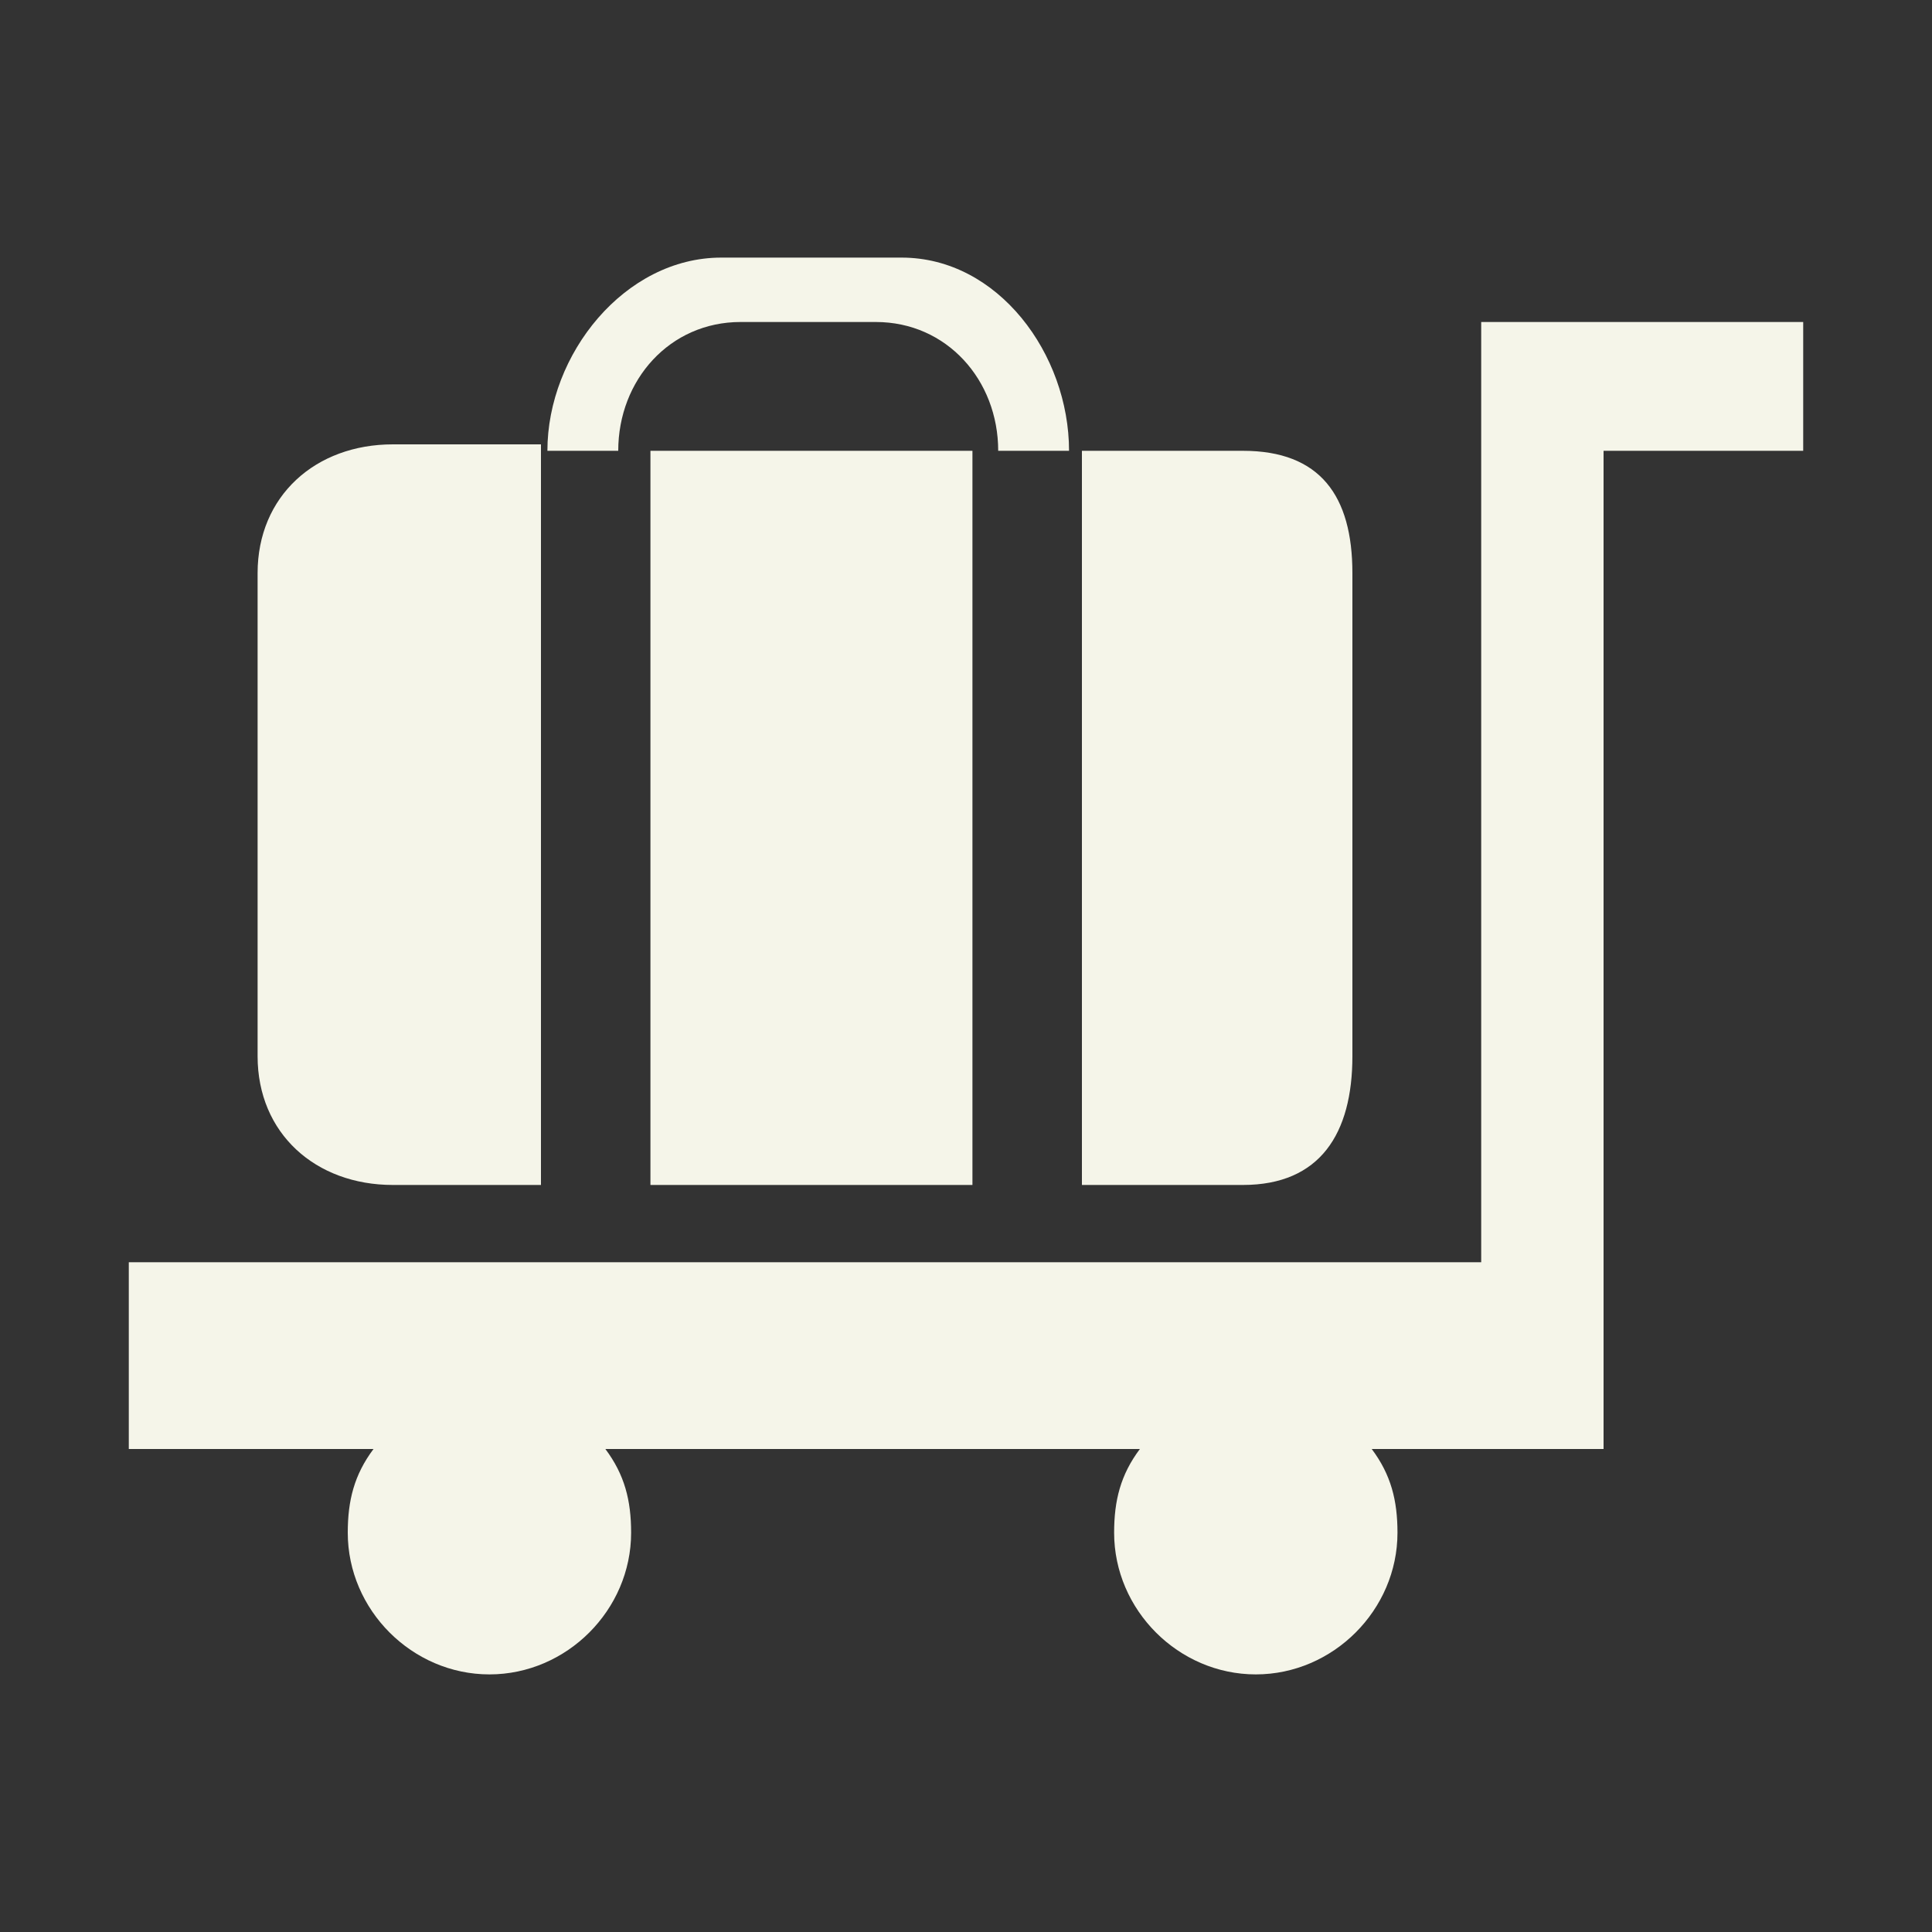 <?xml version="1.0" standalone="no"?><!DOCTYPE svg PUBLIC "-//W3C//DTD SVG 1.1//EN" "http://www.w3.org/Graphics/SVG/1.1/DTD/svg11.dtd"><svg t="1571709842799" class="icon" viewBox="0 0 1024 1024" version="1.1" xmlns="http://www.w3.org/2000/svg" p-id="7216" width="28" height="28" xmlns:xlink="http://www.w3.org/1999/xlink"><rect x="0" y="0" width="1024" height="1024" fill="#333333" stroke="none"/><defs><style type="text/css"></style></defs><path d="M785.067 170.667v498.347H68.267v98.987h129.707c-10.24 13.653-13.653 27.307-13.653 44.373 0 40.96 34.133 75.093 75.093 75.093 40.96 0 75.093-34.133 75.093-75.093 0-17.067-3.413-30.72-13.653-44.373h283.307c-10.24 13.653-13.653 27.307-13.653 44.373 0 40.96 34.133 75.093 75.093 75.093 40.96 0 75.093-34.133 75.093-75.093 0-17.067-3.413-30.72-13.653-44.373h122.88V238.933H955.733V170.667h-170.667z m-68.267 389.12V303.787c0-40.96-17.067-64.853-58.027-64.853h-85.333v389.12h85.333c40.96 0 58.027-27.307 58.027-68.267zM392.533 170.667h71.68c37.547 0 64.853 30.72 64.853 68.267h37.547c0-51.2-37.547-102.4-88.747-102.4h-95.573C331.093 136.533 290.133 187.733 290.133 238.933h37.547c0-37.547 27.307-68.267 64.853-68.267z m-47.787 457.387h170.667V238.933h-170.667v389.12z m-136.533 0h78.507V235.52H208.213c-40.96 0-71.68 27.307-71.68 68.267v256c0 40.96 30.72 68.267 71.68 68.267z" fill="#F5F5E9" p-id="7217"></path></svg>